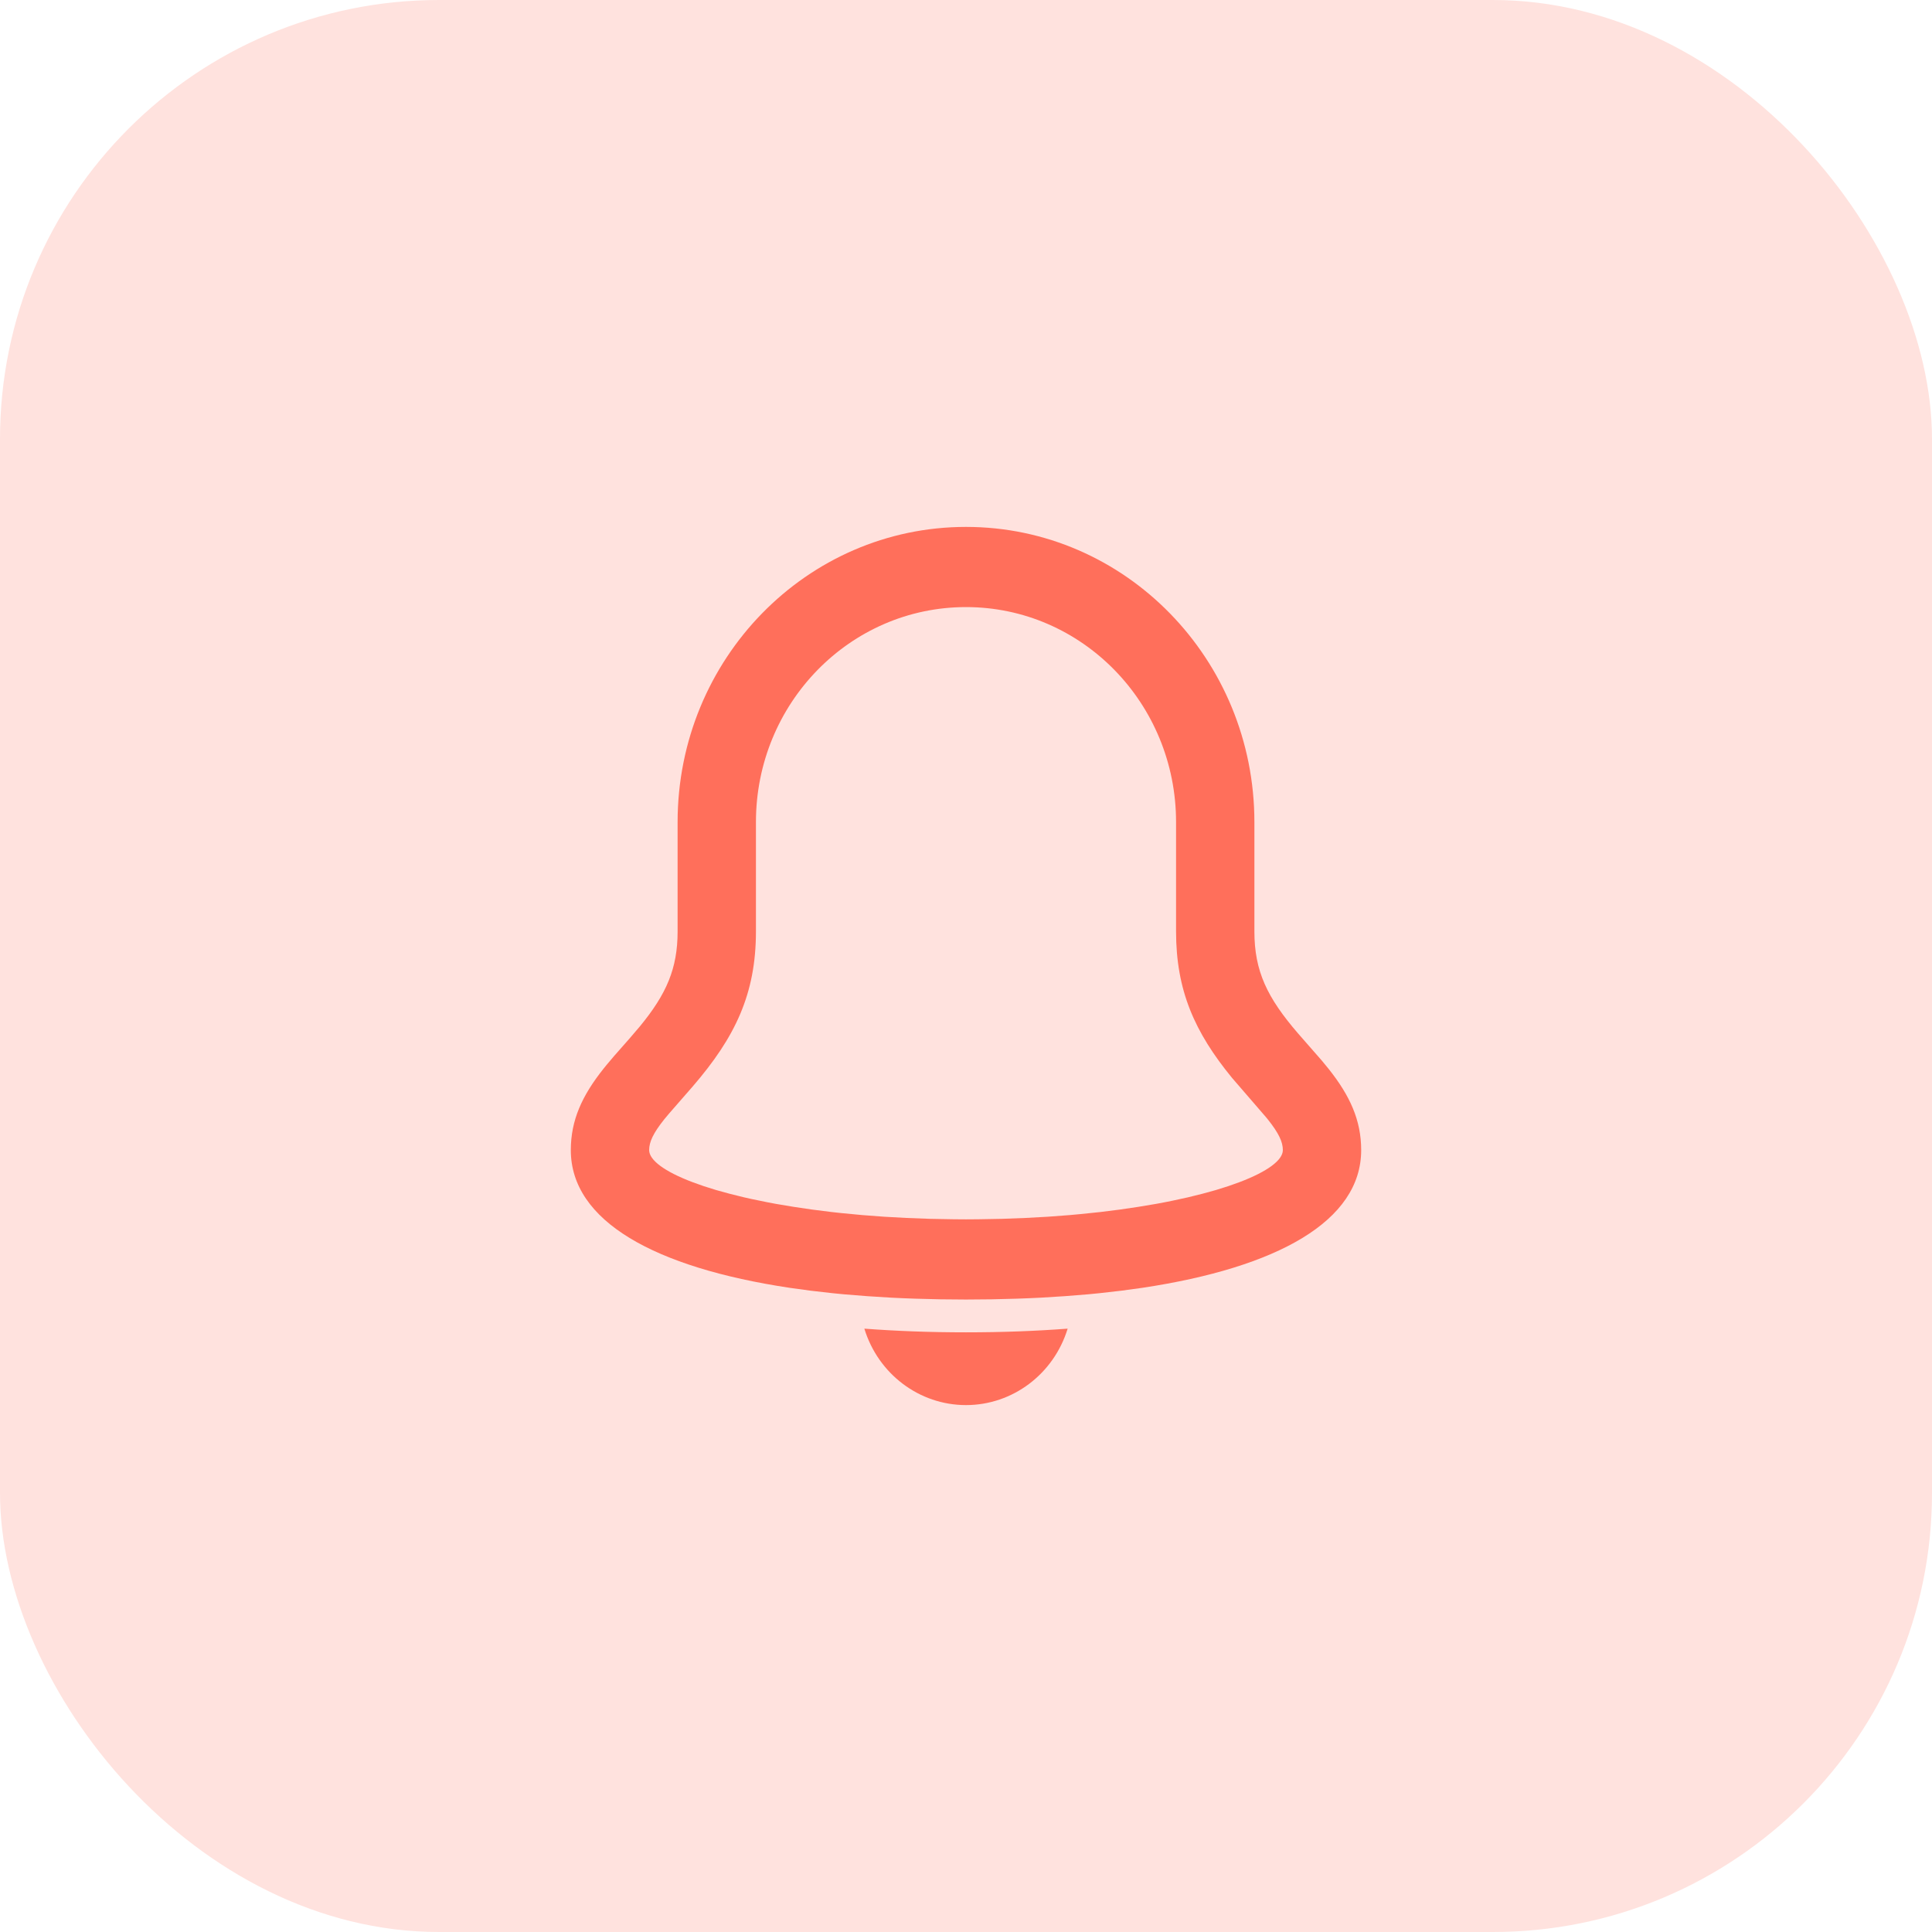 <svg width="44" height="44" viewBox="0 0 44 44" fill="none" xmlns="http://www.w3.org/2000/svg">
<rect width="44" height="44" rx="10" fill="#FFE2DE"/>
<path fill-rule="evenodd" clip-rule="evenodd" d="M22 12C18.373 12 15.432 15.01 15.432 18.723V21.213C15.432 22.057 15.179 22.638 14.574 23.374L14.333 23.656L13.992 24.043L13.819 24.247C13.793 24.278 13.768 24.31 13.743 24.341C13.257 24.952 13 25.51 13 26.193C13 27.812 14.912 28.867 17.983 29.329L18.465 29.395L18.965 29.452C19.049 29.46 19.134 29.469 19.221 29.477L19.745 29.519L20.286 29.553C20.652 29.572 21.028 29.584 21.414 29.591L22 29.596L22.586 29.591C22.972 29.584 23.348 29.572 23.714 29.553L24.255 29.519L24.779 29.477C24.866 29.469 24.951 29.46 25.035 29.452L25.535 29.395L26.017 29.329C29.088 28.867 31 27.812 31 26.193C31 25.51 30.743 24.952 30.257 24.341L30.099 24.149L29.561 23.534C28.859 22.72 28.568 22.117 28.568 21.213V18.723C28.568 15.01 25.627 12 22 12ZM22 13.826C24.642 13.826 26.784 16.018 26.784 18.723V21.213C26.784 22.555 27.206 23.508 28.058 24.547L28.844 25.457L28.874 25.494C29.125 25.809 29.216 26.008 29.216 26.193C29.216 26.421 28.865 26.682 28.225 26.924L27.972 27.014L27.692 27.102L27.387 27.186L27.057 27.268L26.703 27.345C26.581 27.37 26.455 27.395 26.326 27.418L25.925 27.485L25.504 27.547L25.061 27.603L24.597 27.651C24.518 27.659 24.439 27.666 24.358 27.673L23.865 27.71L23.354 27.738L22.825 27.758L22.279 27.768C22.187 27.769 22.094 27.77 22 27.77L21.721 27.768L21.175 27.758L20.646 27.738L20.135 27.71L19.642 27.673L19.169 27.628C19.091 27.62 19.015 27.611 18.939 27.603L18.496 27.547L18.075 27.485L17.674 27.418C17.61 27.406 17.546 27.394 17.483 27.382L17.117 27.307C17.058 27.294 17 27.281 16.943 27.268L16.613 27.186L16.308 27.102L16.028 27.014L15.775 26.924C15.135 26.682 14.784 26.421 14.784 26.193C14.784 26.008 14.875 25.809 15.126 25.494L15.238 25.36L15.777 24.742C16.74 23.626 17.216 22.639 17.216 21.213V18.723C17.216 16.018 19.358 13.826 22 13.826ZM19.685 30.259C20.41 30.314 21.18 30.343 22 30.343C22.82 30.343 23.59 30.314 24.315 30.259C23.998 31.295 23.06 32 22 32C20.94 32 20.002 31.295 19.685 30.259Z" fill="#FF6F5B"/>
</svg>
